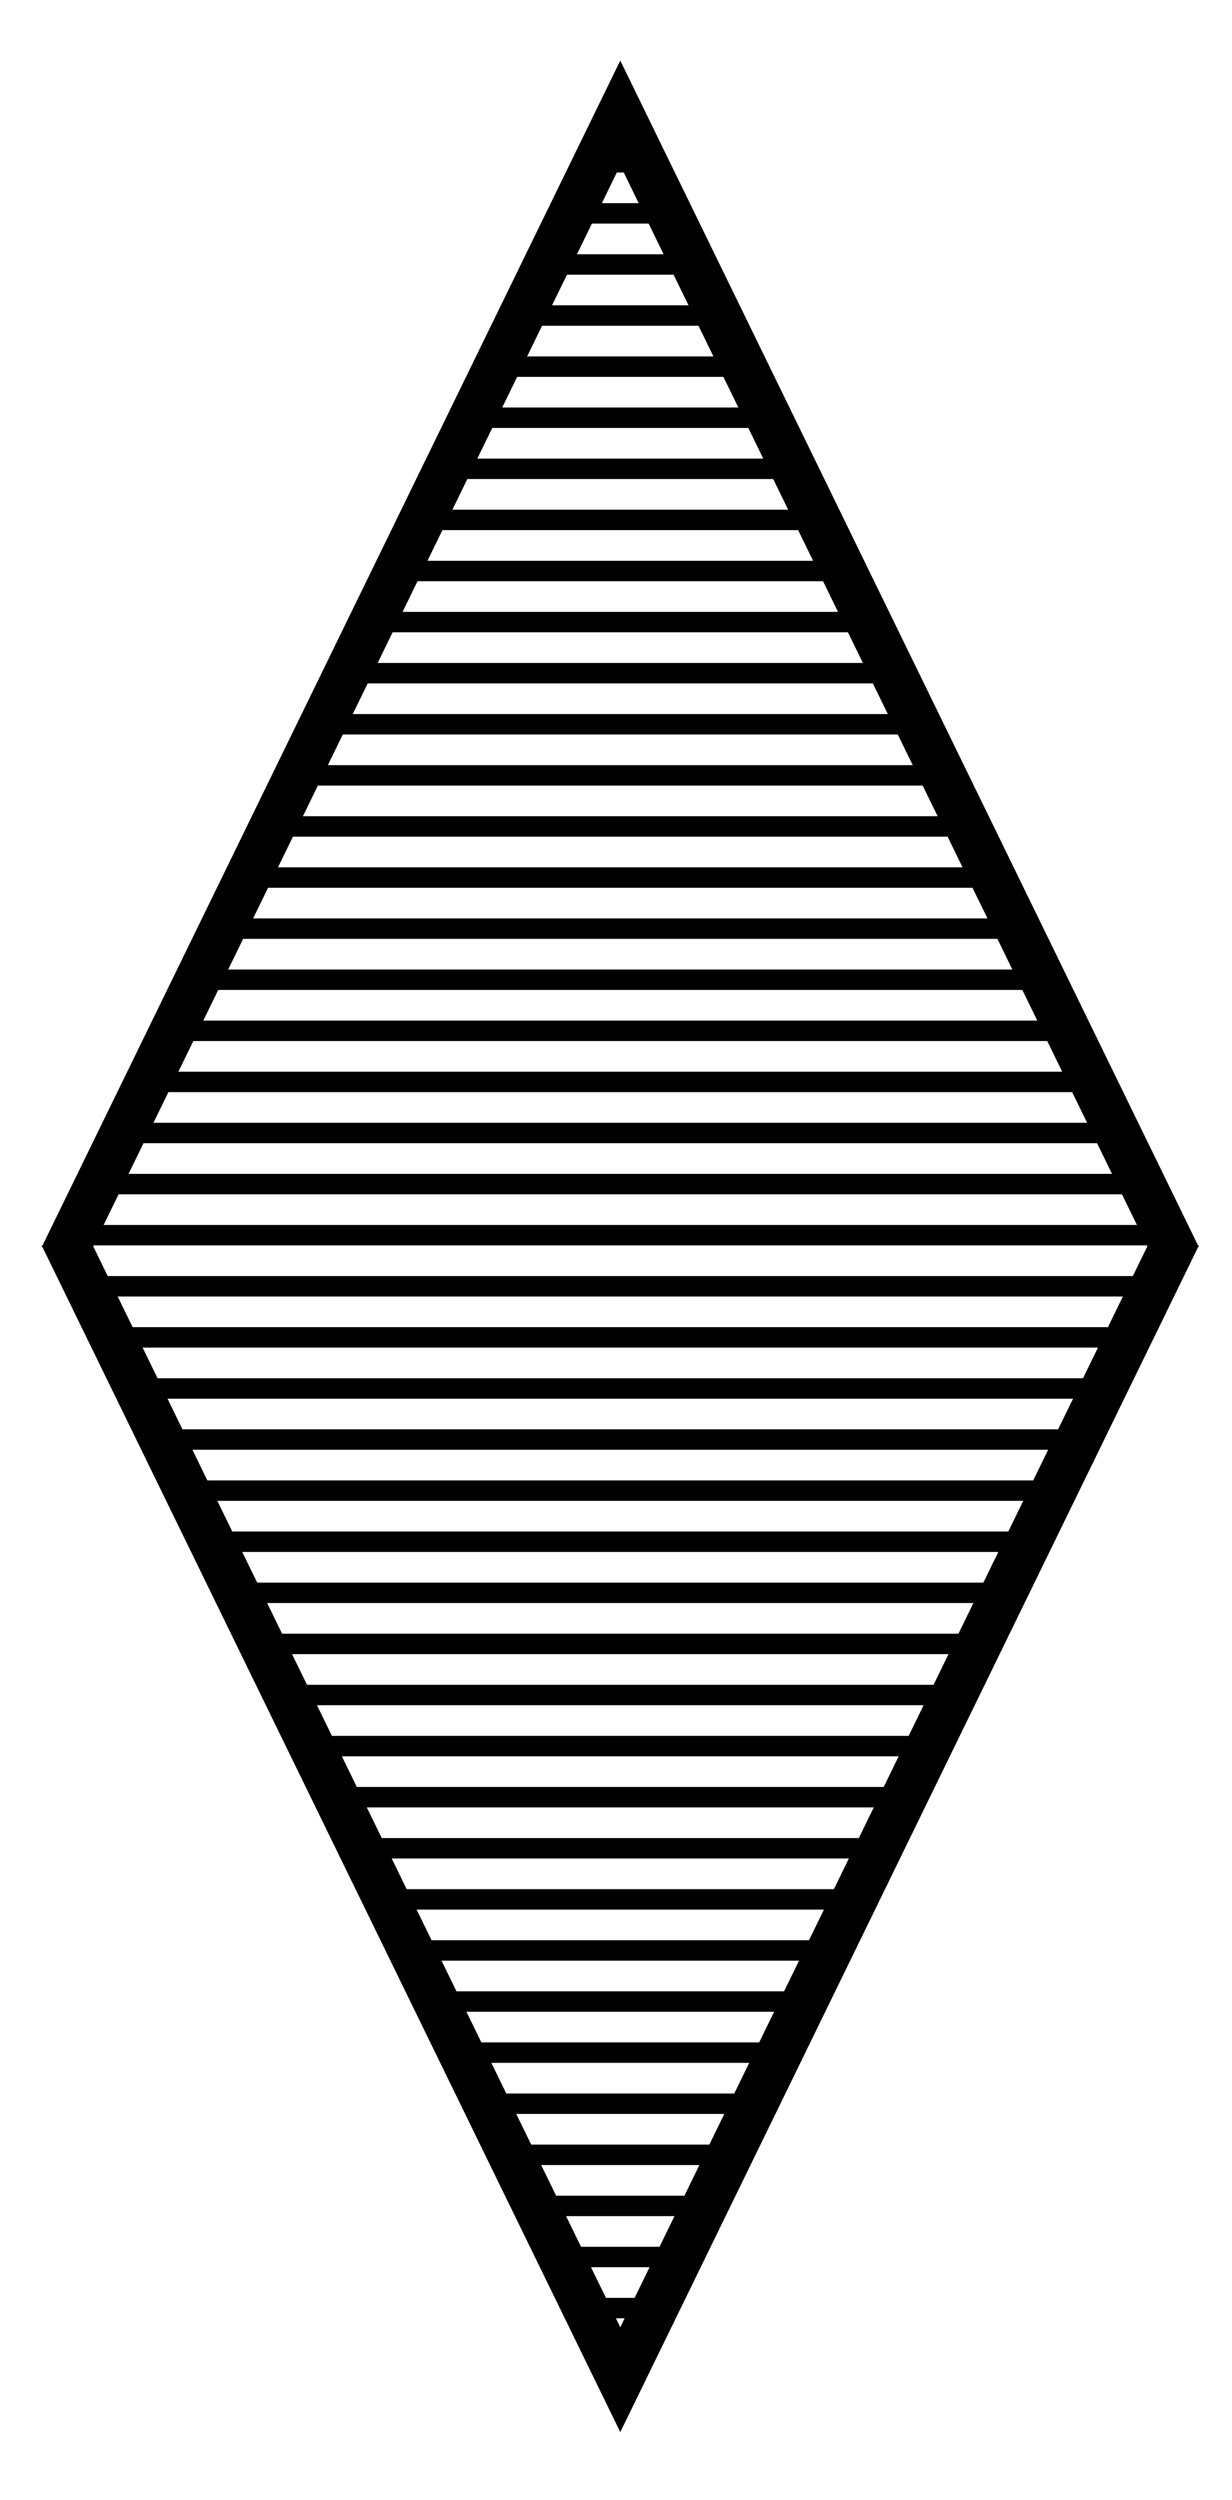 <?xml version="1.0" encoding="utf-8"?>
<!-- Generator: Adobe Illustrator 16.0.0, SVG Export Plug-In . SVG Version: 6.00 Build 0)  -->
<!DOCTYPE svg PUBLIC "-//W3C//DTD SVG 1.1//EN" "http://www.w3.org/Graphics/SVG/1.1/DTD/svg11.dtd">
<svg version="1.1" id="Layer_1" xmlns="http://www.w3.org/2000/svg" xmlns:xlink="http://www.w3.org/1999/xlink" x="0px" y="0px"
	 width="241.333px" height="489.333px" viewBox="0 0 241.333 489.333" style="enable-background:new 0 0 241.333 489.333;"
	 xml:space="preserve">
<style type="text/css">
<![CDATA[
	.st0{fill:none;stroke:#000000;stroke-width:4;stroke-miterlimit:10;}
]]>
</style>
<g class="cardShape">
	<path d="M121.505,32.371L224.75,243.945L121.505,455.52L18.261,243.945L121.505,32.371 M121.505,11.849L8.327,243.78H8.166
		l0.081,0.165l-0.081,0.165h0.161l113.179,231.932L234.684,244.11h0.161l-0.081-0.165l0.081-0.165h-0.161L121.505,11.849
		L121.505,11.849z"/>
	<rect x="110.398" y="39.763" width="20.5" height="4"/>
	<rect x="106.398" y="49.763" width="28.499" height="4"/>
	<rect x="101.898" y="59.763" width="40" height="4"/>
	<rect x="95.898" y="69.763" width="49.499" height="4"/>
	<rect x="91.898" y="79.763" width="57.999" height="4"/>
	<rect x="87.397" y="89.763" width="66.5" height="4"/>
	<rect x="83.898" y="99.763" width="75.999" height="4"/>
	<rect x="77.398" y="109.763" width="87.5" height="4"/>
	<rect x="71.398" y="119.763" width="99.5" height="4"/>
	<rect x="66.397" y="129.763" width="108.5" height="4"/>
	<rect x="62.898" y="139.763" width="117.499" height="4"/>
	<rect x="59.398" y="149.763" width="125.999" height="4"/>
	<rect x="50.898" y="159.763" width="139" height="4"/>
	<rect x="50.398" y="169.763" width="145" height="4"/>
	<rect x="42.897" y="179.763" width="157.5" height="4"/>
	<rect x="36.898" y="189.763" width="168" height="4"/>
	<rect x="31.898" y="199.763" width="177.5" height="4"/>
	<rect x="28.897" y="209.763" width="186" height="4"/>
	<rect x="24.397" y="219.763" width="195.5" height="4"/>
	<rect x="18.897" y="229.763" width="205" height="4"/>
	<rect x="14.397" y="239.763" width="214" height="4"/>
	<rect x="17.398" y="249.764" width="208.999" height="4"/>
	<rect x="23.398" y="259.764" width="197.5" height="4"/>
	<rect x="26.897" y="269.764" width="190.5" height="4"/>
	<rect x="32.898" y="279.764" width="179.5" height="4"/>
	<rect x="37.898" y="289.764" width="167" height="4"/>
	<rect x="41.898" y="299.764" width="158.5" height="4"/>
	<rect x="44.897" y="309.764" width="151.5" height="4"/>
	<rect x="51.398" y="319.764" width="140.5" height="4"/>
	<rect x="57.898" y="329.764" width="130.499" height="4"/>
	<rect x="61.898" y="339.764" width="120.5" height="4"/>
	<rect x="66.898" y="349.764" width="111.5" height="4"/>
	<rect x="71.898" y="359.764" width="100.499" height="4"/>
	<rect x="76.398" y="369.764" width="92.999" height="4"/>
	<rect x="81.398" y="379.764" width="81.999" height="4"/>
	<rect x="86.398" y="389.764" width="71.499" height="4"/>
	<rect x="91.398" y="399.764" width="62" height="4"/>
	<rect x="93.898" y="409.764" width="53.5" height="4"/>
	<rect x="99.898" y="419.764" width="44.499" height="4"/>
	<rect x="105.897" y="429.764" width="32.5" height="4"/>
	<rect x="109.898" y="439.764" width="24.499" height="4"/>
	<rect x="113.898" y="449.764" width="16.499" height="4"/>
	<path d="M120.398,461.764"/>
	<rect x="114.398" y="29.763" width="12" height="4"/>
	<path class="st0" d="M121.897,21.763"/>
</g>
</svg>
